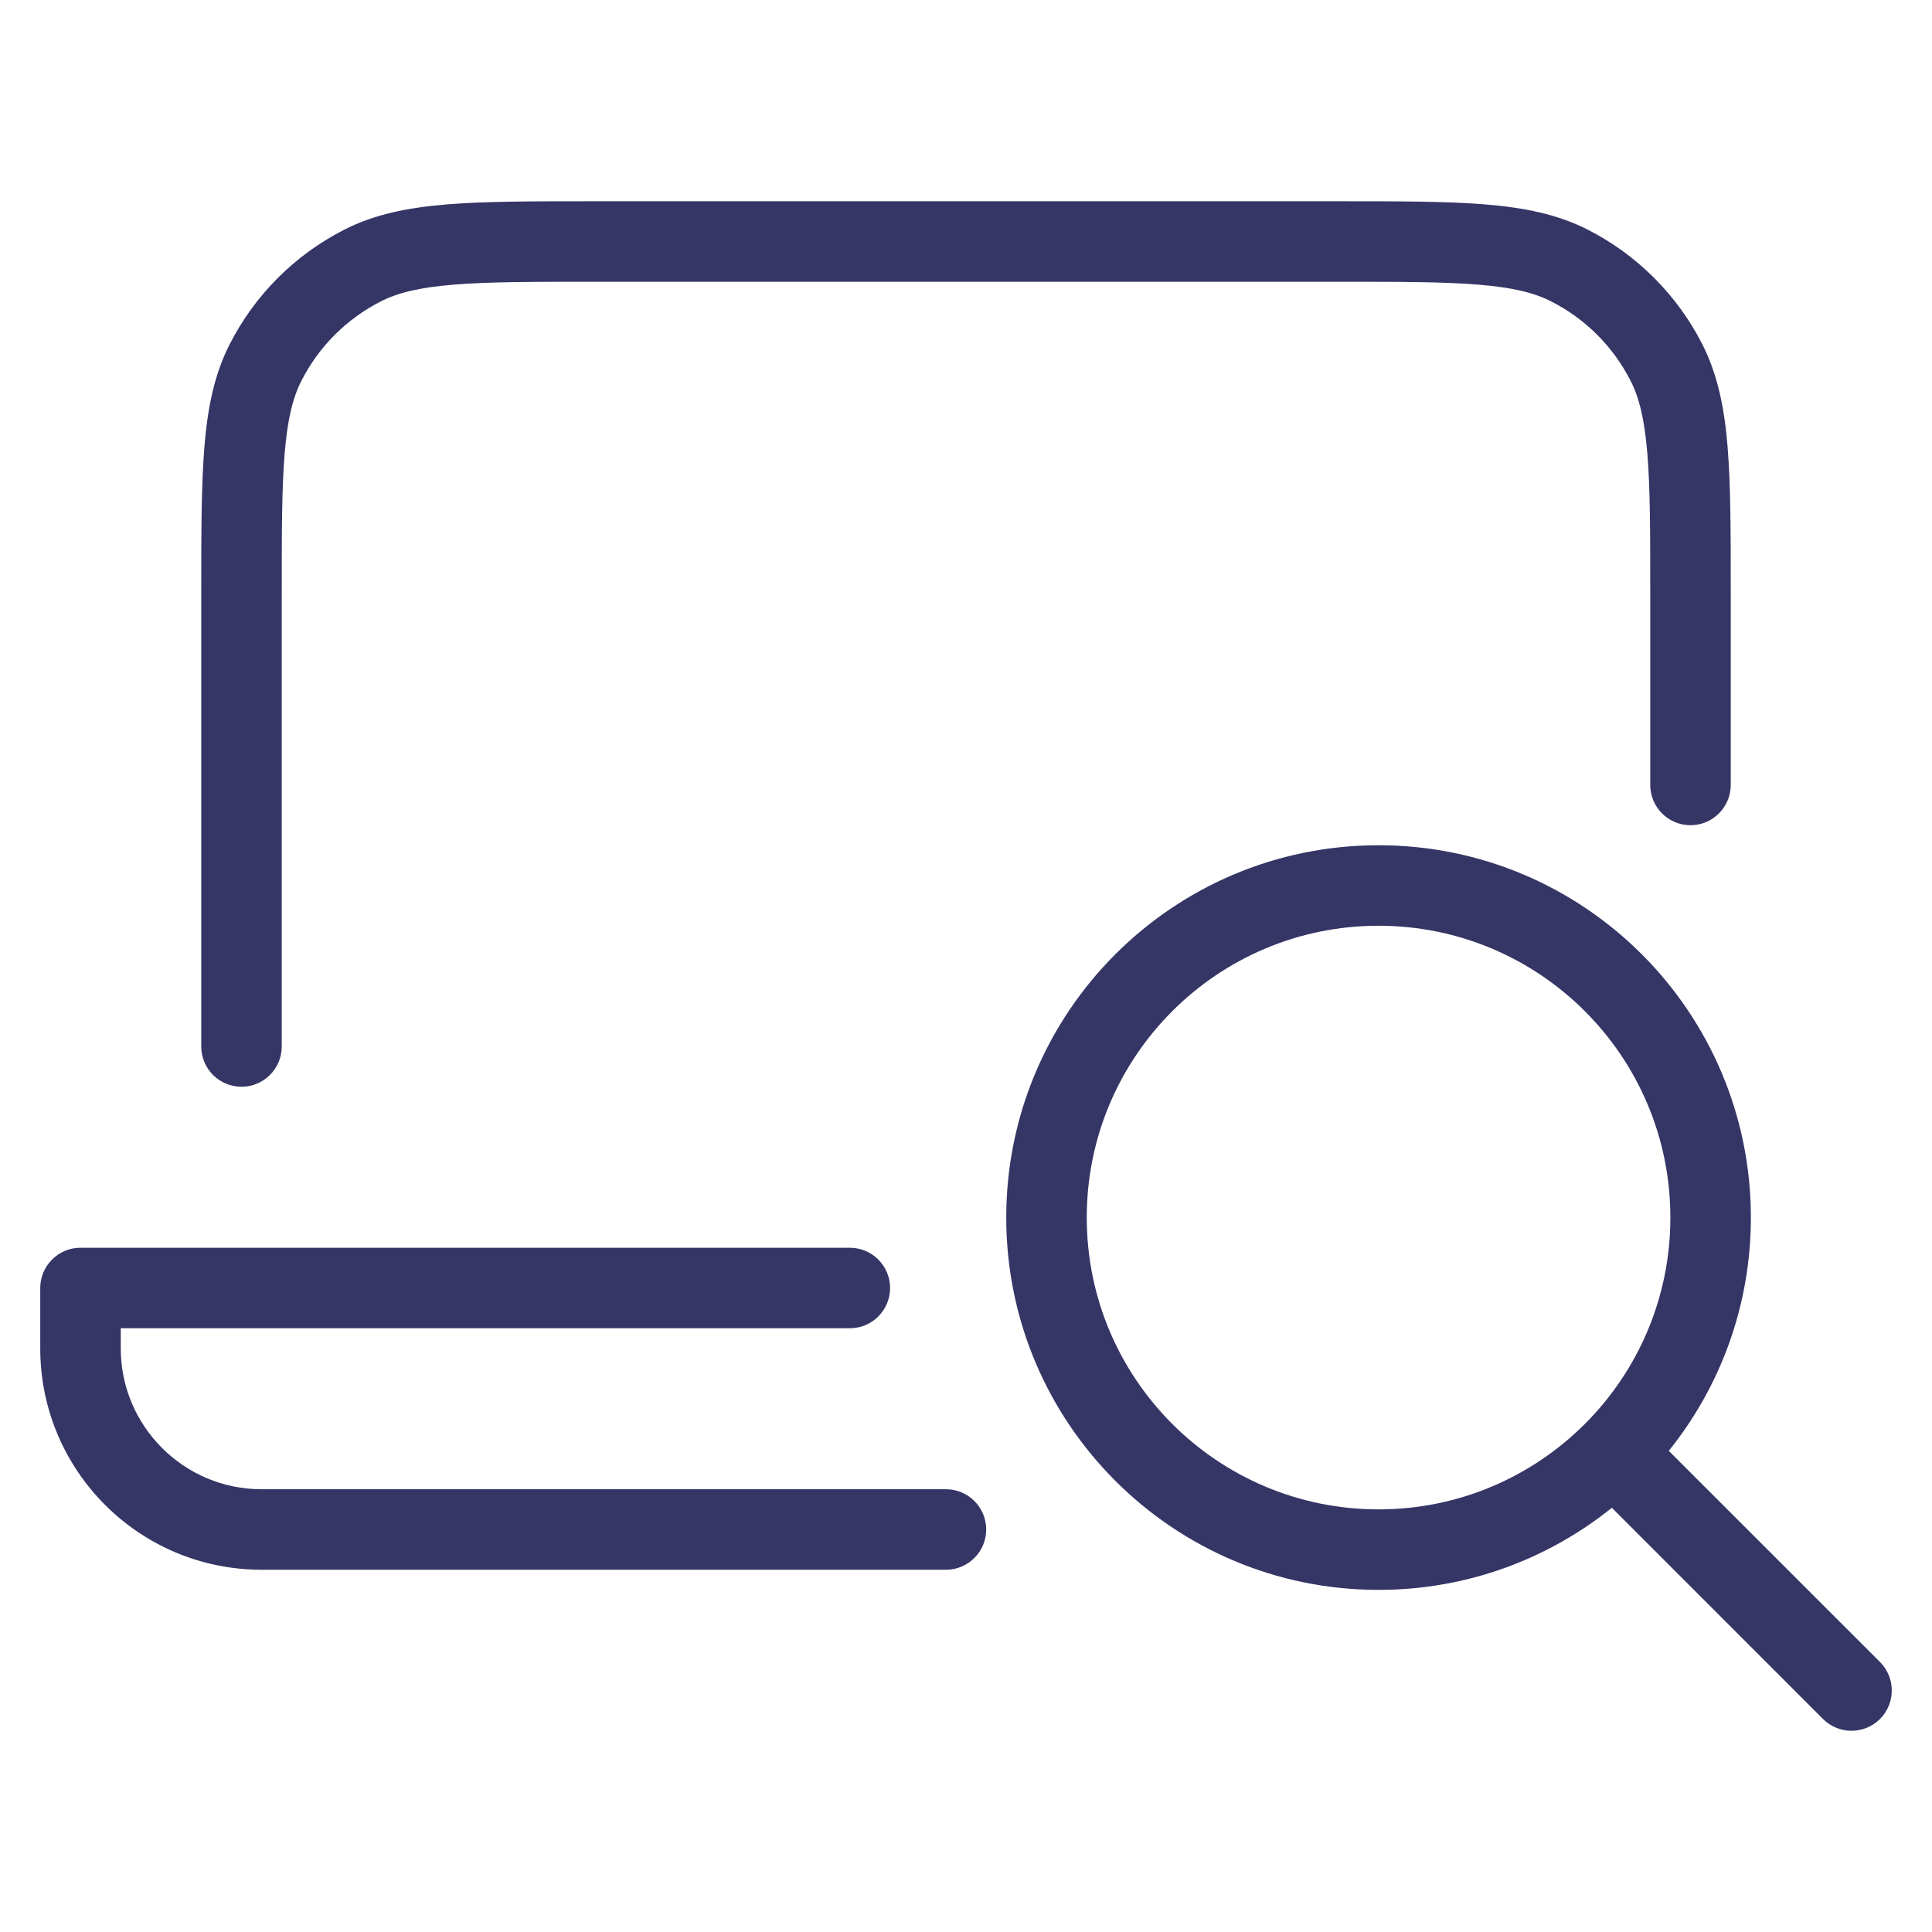 <svg width="24" height="24" viewBox="0 0 24 24" fill="none" xmlns="http://www.w3.org/2000/svg">
<path d="M7.378 2.5H16.622C17.373 2.5 17.968 2.5 18.447 2.539C18.936 2.579 19.349 2.662 19.726 2.854C20.337 3.166 20.834 3.663 21.146 4.275C21.337 4.651 21.421 5.064 21.461 5.553C21.5 6.032 21.5 6.627 21.5 7.378V9.751C21.5 10.027 21.276 10.251 21 10.251C20.724 10.251 20.5 10.027 20.5 9.751V7.4C20.5 6.622 20.5 6.068 20.464 5.635C20.429 5.207 20.363 4.94 20.255 4.729C20.039 4.305 19.695 3.961 19.271 3.745C19.06 3.637 18.793 3.571 18.366 3.536C17.932 3.5 17.378 3.5 16.6 3.5H7.4C6.622 3.5 6.068 3.5 5.635 3.536C5.207 3.571 4.94 3.637 4.729 3.745C4.305 3.961 3.961 4.305 3.745 4.729C3.637 4.94 3.571 5.207 3.536 5.635C3.5 6.068 3.5 6.622 3.5 7.4V13C3.5 13.276 3.276 13.5 3 13.5C2.724 13.5 2.5 13.276 2.5 13V7.378C2.5 6.627 2.5 6.032 2.539 5.553C2.579 5.064 2.662 4.651 2.854 4.275C3.166 3.663 3.663 3.166 4.275 2.854C4.651 2.662 5.064 2.579 5.553 2.539C6.032 2.5 6.627 2.5 7.378 2.5Z" fill="#353566"/>
<path d="M0.5 16C0.5 15.724 0.724 15.5 1 15.5H10.557C10.833 15.5 11.057 15.724 11.057 16C11.057 16.276 10.833 16.5 10.557 16.5H1.5V16.75C1.5 17.716 2.284 18.5 3.25 18.5H11.751C12.027 18.5 12.251 18.724 12.251 19C12.251 19.276 12.027 19.5 11.751 19.5H3.25C1.731 19.5 0.5 18.269 0.5 16.75V16Z" fill="#353566"/>
<path fill-rule="evenodd" clip-rule="evenodd" d="M12.5 15.125C12.5 12.571 14.571 10.5 17.125 10.5C19.679 10.5 21.75 12.571 21.75 15.125C21.75 16.222 21.368 17.23 20.73 18.023L23.354 20.646C23.549 20.842 23.549 21.158 23.354 21.354C23.158 21.549 22.842 21.549 22.646 21.354L20.023 18.73C19.23 19.368 18.222 19.75 17.125 19.75C14.571 19.75 12.5 17.679 12.5 15.125ZM17.125 11.5C15.123 11.5 13.5 13.123 13.5 15.125C13.5 17.127 15.123 18.75 17.125 18.75C19.127 18.75 20.75 17.127 20.75 15.125C20.75 13.123 19.127 11.5 17.125 11.5Z" fill="#353566"/>
</svg>
